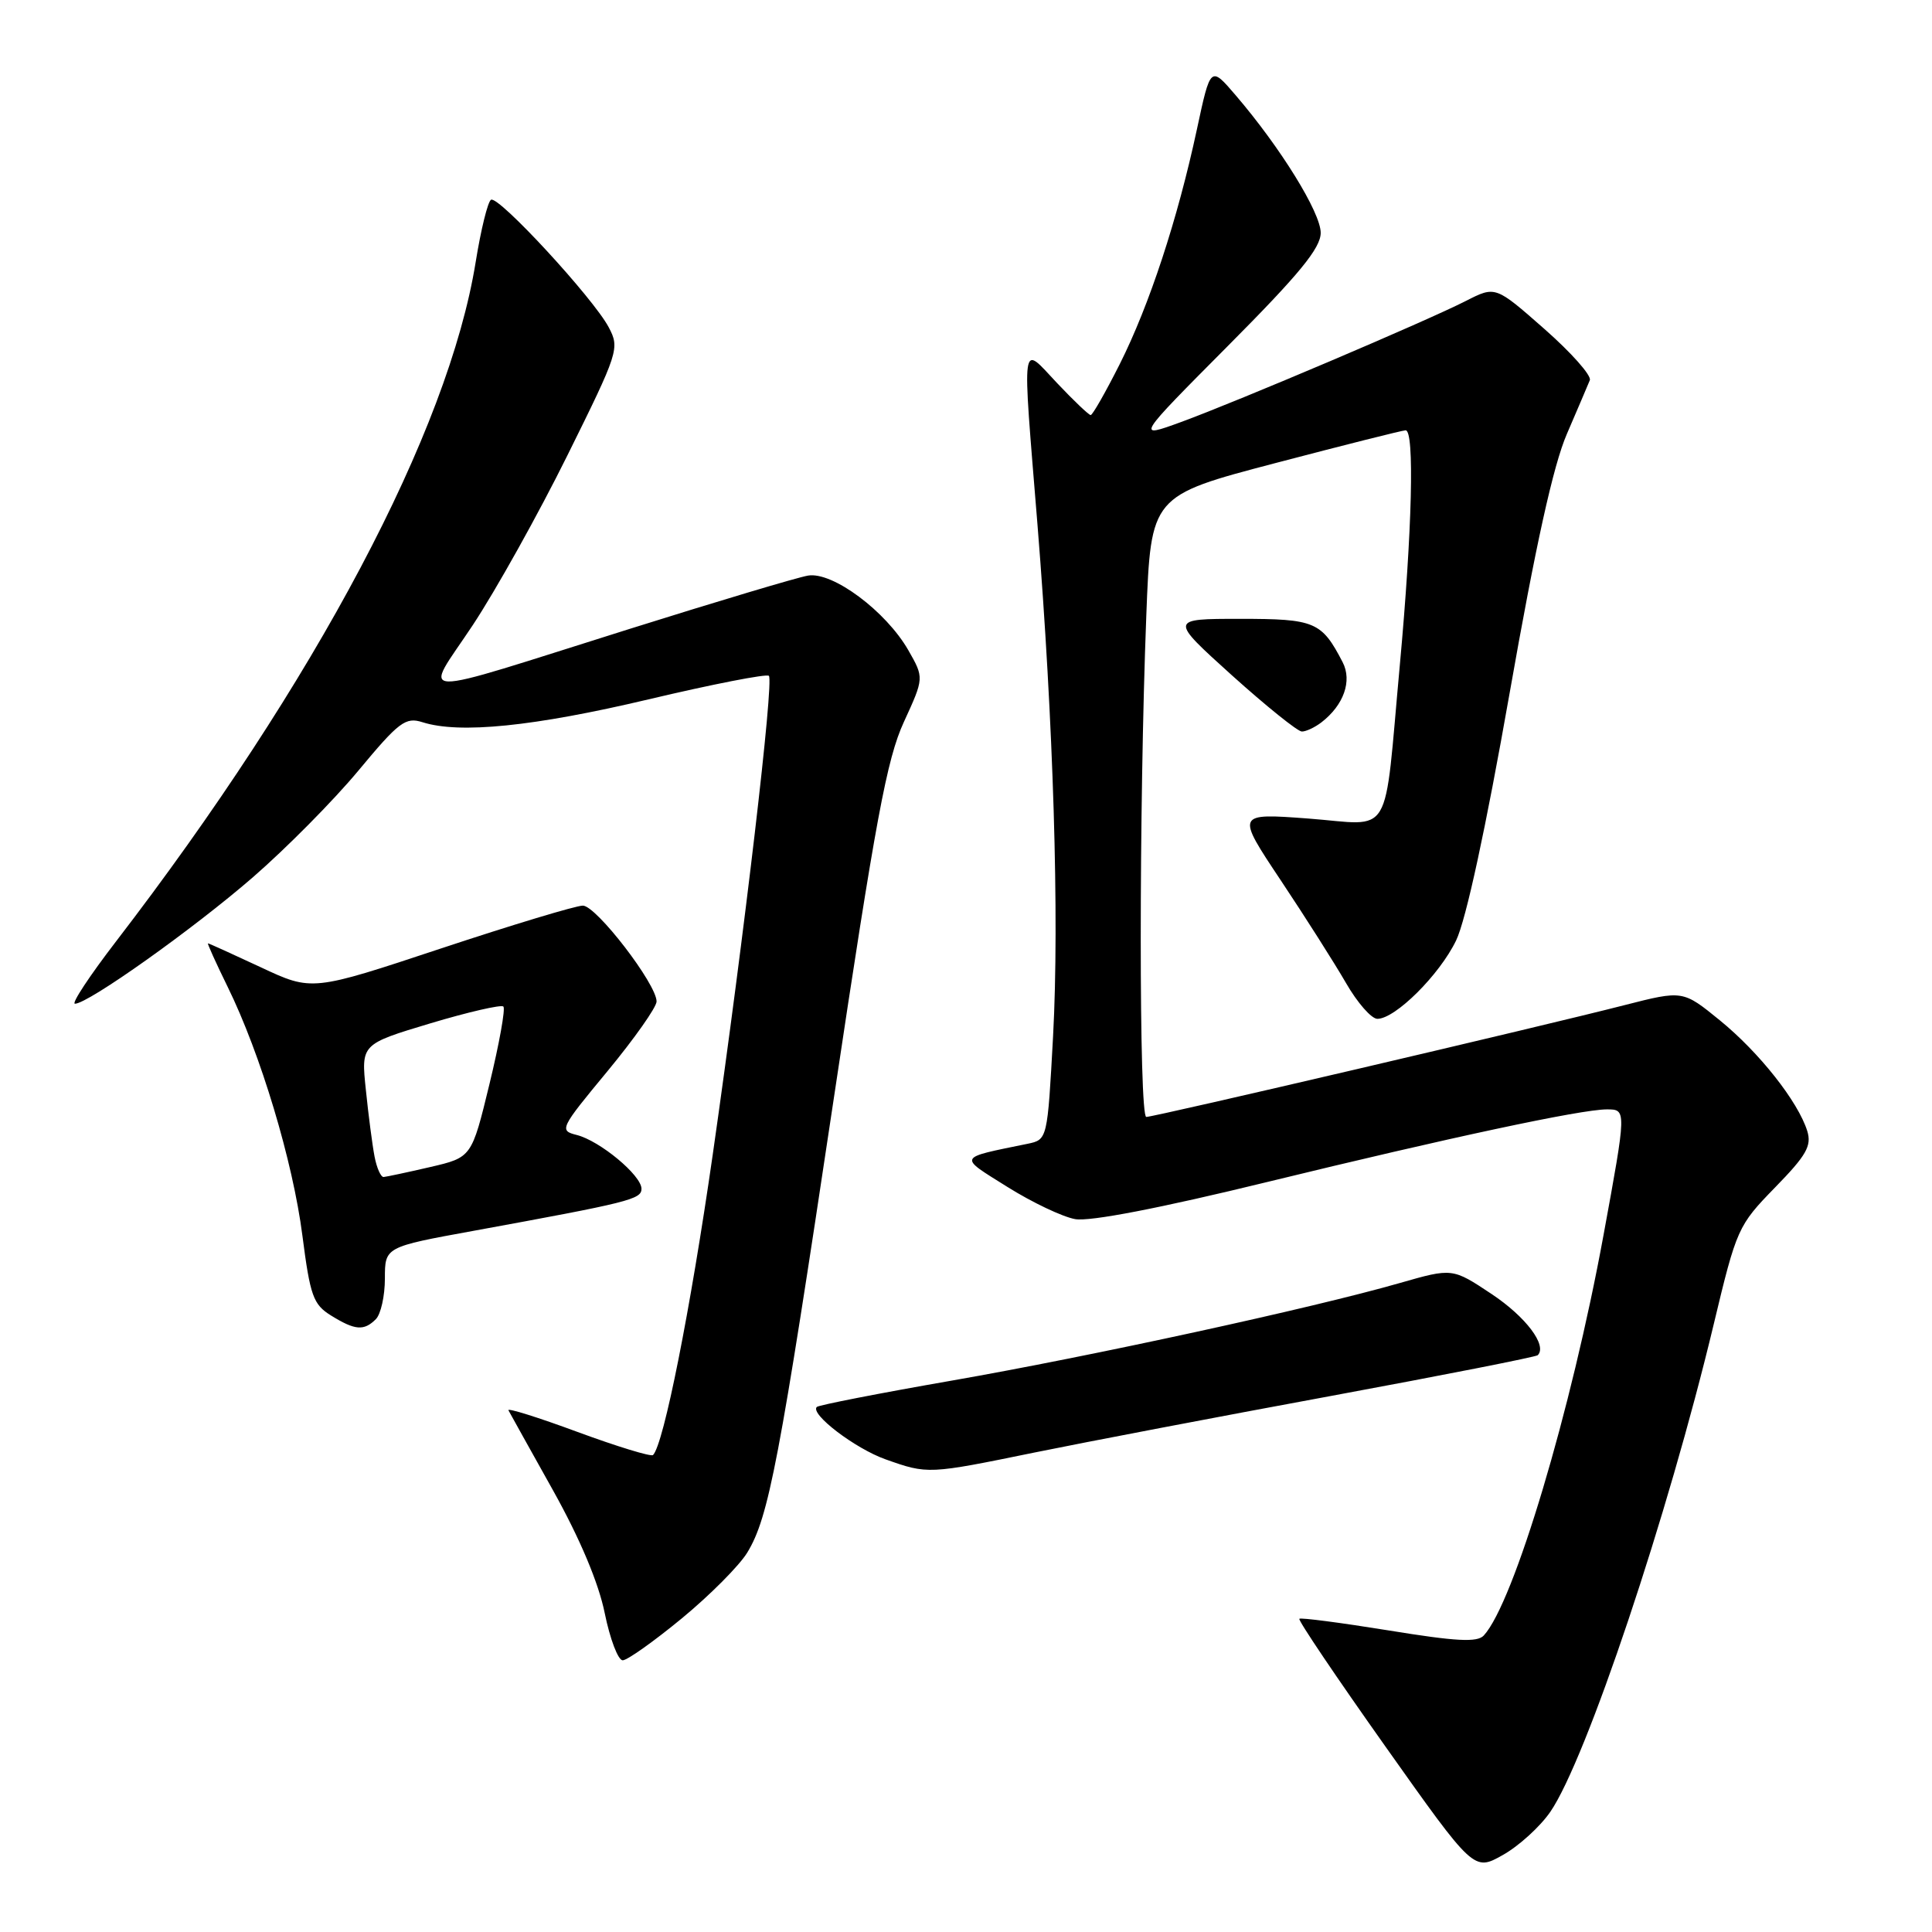 <?xml version="1.0" encoding="UTF-8" standalone="no"?>
<!DOCTYPE svg PUBLIC "-//W3C//DTD SVG 1.1//EN" "http://www.w3.org/Graphics/SVG/1.1/DTD/svg11.dtd" >
<svg xmlns="http://www.w3.org/2000/svg" xmlns:xlink="http://www.w3.org/1999/xlink" version="1.1" viewBox="0 0 256 256">
 <g >
 <path fill="currentColor"
d=" M 205.43 240.07 C 210.17 233.17 221.02 200.78 227.07 175.50 C 230.11 162.79 230.29 162.39 235.19 157.36 C 239.36 153.09 240.08 151.83 239.47 149.86 C 238.25 145.96 233.10 139.44 227.89 135.20 C 222.99 131.21 222.99 131.21 215.24 133.19 C 204.25 136.01 152.96 148.00 151.89 148.00 C 150.91 148.00 150.91 106.95 151.89 81.60 C 152.50 65.69 152.50 65.69 169.00 61.36 C 178.07 58.98 185.84 57.02 186.25 57.02 C 187.45 56.99 187.12 70.30 185.49 88.06 C 183.32 111.66 184.71 109.32 173.35 108.46 C 163.78 107.75 163.78 107.75 169.69 116.62 C 172.95 121.51 176.84 127.64 178.35 130.25 C 179.85 132.86 181.72 135.00 182.51 135.00 C 184.88 135.00 190.74 129.18 192.94 124.62 C 194.25 121.92 196.88 109.74 200.02 91.91 C 203.48 72.25 205.82 61.65 207.62 57.50 C 209.04 54.20 210.41 51.00 210.66 50.38 C 210.91 49.77 208.19 46.71 204.63 43.58 C 198.15 37.88 198.15 37.88 194.25 39.87 C 189.04 42.53 164.01 53.17 156.50 55.92 C 150.50 58.11 150.50 58.11 162.75 45.79 C 172.17 36.32 175.00 32.87 175.00 30.85 C 175.00 28.17 169.68 19.56 163.73 12.62 C 160.40 8.73 160.40 8.73 158.60 17.12 C 156.04 29.05 152.30 40.43 148.37 48.25 C 146.50 51.96 144.77 55.00 144.52 55.00 C 144.28 55.00 142.27 53.09 140.06 50.75 C 135.23 45.63 135.42 44.21 137.47 69.50 C 139.59 95.80 140.38 121.60 139.54 137.26 C 138.79 151.01 138.79 151.01 136.15 151.56 C 126.78 153.48 126.93 153.17 133.48 157.27 C 136.75 159.32 140.79 161.24 142.46 161.54 C 144.39 161.89 153.68 160.10 168.00 156.60 C 192.02 150.74 209.50 147.00 212.91 147.00 C 215.53 147.00 215.53 147.00 212.47 163.68 C 208.21 186.90 200.59 212.39 196.61 216.71 C 195.75 217.65 192.96 217.50 184.00 216.04 C 177.68 215.02 172.35 214.32 172.17 214.50 C 171.98 214.69 177.11 222.29 183.56 231.40 C 195.29 247.96 195.29 247.96 199.13 245.80 C 201.24 244.62 204.08 242.04 205.43 240.07 Z  M 90.36 214.43 C 94.07 211.37 97.97 207.45 99.02 205.72 C 101.86 201.05 103.25 193.78 110.49 145.50 C 116.02 108.60 117.51 100.56 119.77 95.66 C 122.45 89.82 122.45 89.82 120.36 86.16 C 117.39 80.98 110.31 75.71 107.06 76.27 C 105.65 76.51 95.05 79.68 83.50 83.31 C 53.70 92.68 56.09 92.73 62.64 82.84 C 65.68 78.25 71.32 68.14 75.17 60.37 C 81.97 46.64 82.13 46.15 80.66 43.37 C 78.63 39.52 66.03 25.86 65.06 26.47 C 64.63 26.73 63.72 30.44 63.03 34.72 C 59.42 57.11 41.84 90.31 15.37 124.75 C 11.88 129.29 9.43 133.00 9.93 133.00 C 11.67 133.00 25.58 123.12 33.50 116.25 C 37.90 112.43 44.20 106.07 47.49 102.11 C 52.87 95.63 53.74 94.98 55.99 95.70 C 60.90 97.26 70.71 96.27 85.93 92.67 C 94.41 90.66 101.59 89.26 101.88 89.55 C 102.57 90.24 98.66 123.57 94.44 153.00 C 91.48 173.60 87.94 191.39 86.53 192.80 C 86.28 193.05 81.79 191.68 76.55 189.75 C 71.31 187.81 67.18 186.52 67.37 186.87 C 67.55 187.22 70.22 192.00 73.29 197.50 C 76.86 203.90 79.32 209.75 80.13 213.75 C 80.83 217.19 81.90 220.00 82.51 220.00 C 83.11 220.00 86.65 217.49 90.36 214.43 Z  M 137.11 192.46 C 143.93 191.07 161.61 187.69 176.42 184.96 C 191.23 182.22 203.53 179.80 203.76 179.57 C 205.05 178.28 202.18 174.48 197.64 171.46 C 192.45 168.01 192.45 168.01 185.47 170.01 C 173.86 173.34 144.55 179.72 126.10 182.94 C 116.52 184.61 108.49 186.18 108.23 186.43 C 107.30 187.36 113.31 191.94 117.34 193.37 C 122.95 195.36 122.99 195.35 137.11 192.46 Z  M 49.80 174.80 C 50.46 174.14 51.00 171.72 51.00 169.41 C 51.00 165.23 51.00 165.23 62.75 163.09 C 83.38 159.32 85.00 158.92 85.00 157.52 C 85.00 155.74 79.48 151.16 76.42 150.39 C 74.07 149.80 74.20 149.54 80.50 141.93 C 84.07 137.61 87.00 133.45 87.00 132.70 C 87.00 130.39 79.00 120.00 77.23 120.00 C 76.31 120.00 67.86 122.55 58.45 125.67 C 41.34 131.35 41.34 131.35 34.56 128.17 C 30.83 126.43 27.68 125.00 27.56 125.00 C 27.44 125.00 28.61 127.59 30.16 130.75 C 34.53 139.65 38.81 153.89 40.07 163.73 C 41.10 171.71 41.50 172.85 43.86 174.31 C 47.04 176.28 48.22 176.38 49.80 174.80 Z  M 175.09 95.72 C 178.05 93.44 179.19 90.23 177.91 87.75 C 175.12 82.37 174.25 82.00 164.32 82.00 C 154.95 82.00 154.95 82.00 163.22 89.47 C 167.78 93.57 171.95 96.93 172.50 96.93 C 173.05 96.94 174.21 96.39 175.09 95.72 Z  M 49.63 153.25 C 49.34 151.74 48.82 147.77 48.48 144.43 C 47.84 138.36 47.84 138.36 57.02 135.60 C 62.06 134.09 66.42 133.09 66.70 133.37 C 66.99 133.66 66.16 138.27 64.86 143.63 C 62.50 153.36 62.50 153.36 57.00 154.64 C 53.98 155.34 51.20 155.93 50.83 155.96 C 50.46 155.98 49.92 154.76 49.63 153.25 Z "/>
</g>
</svg>